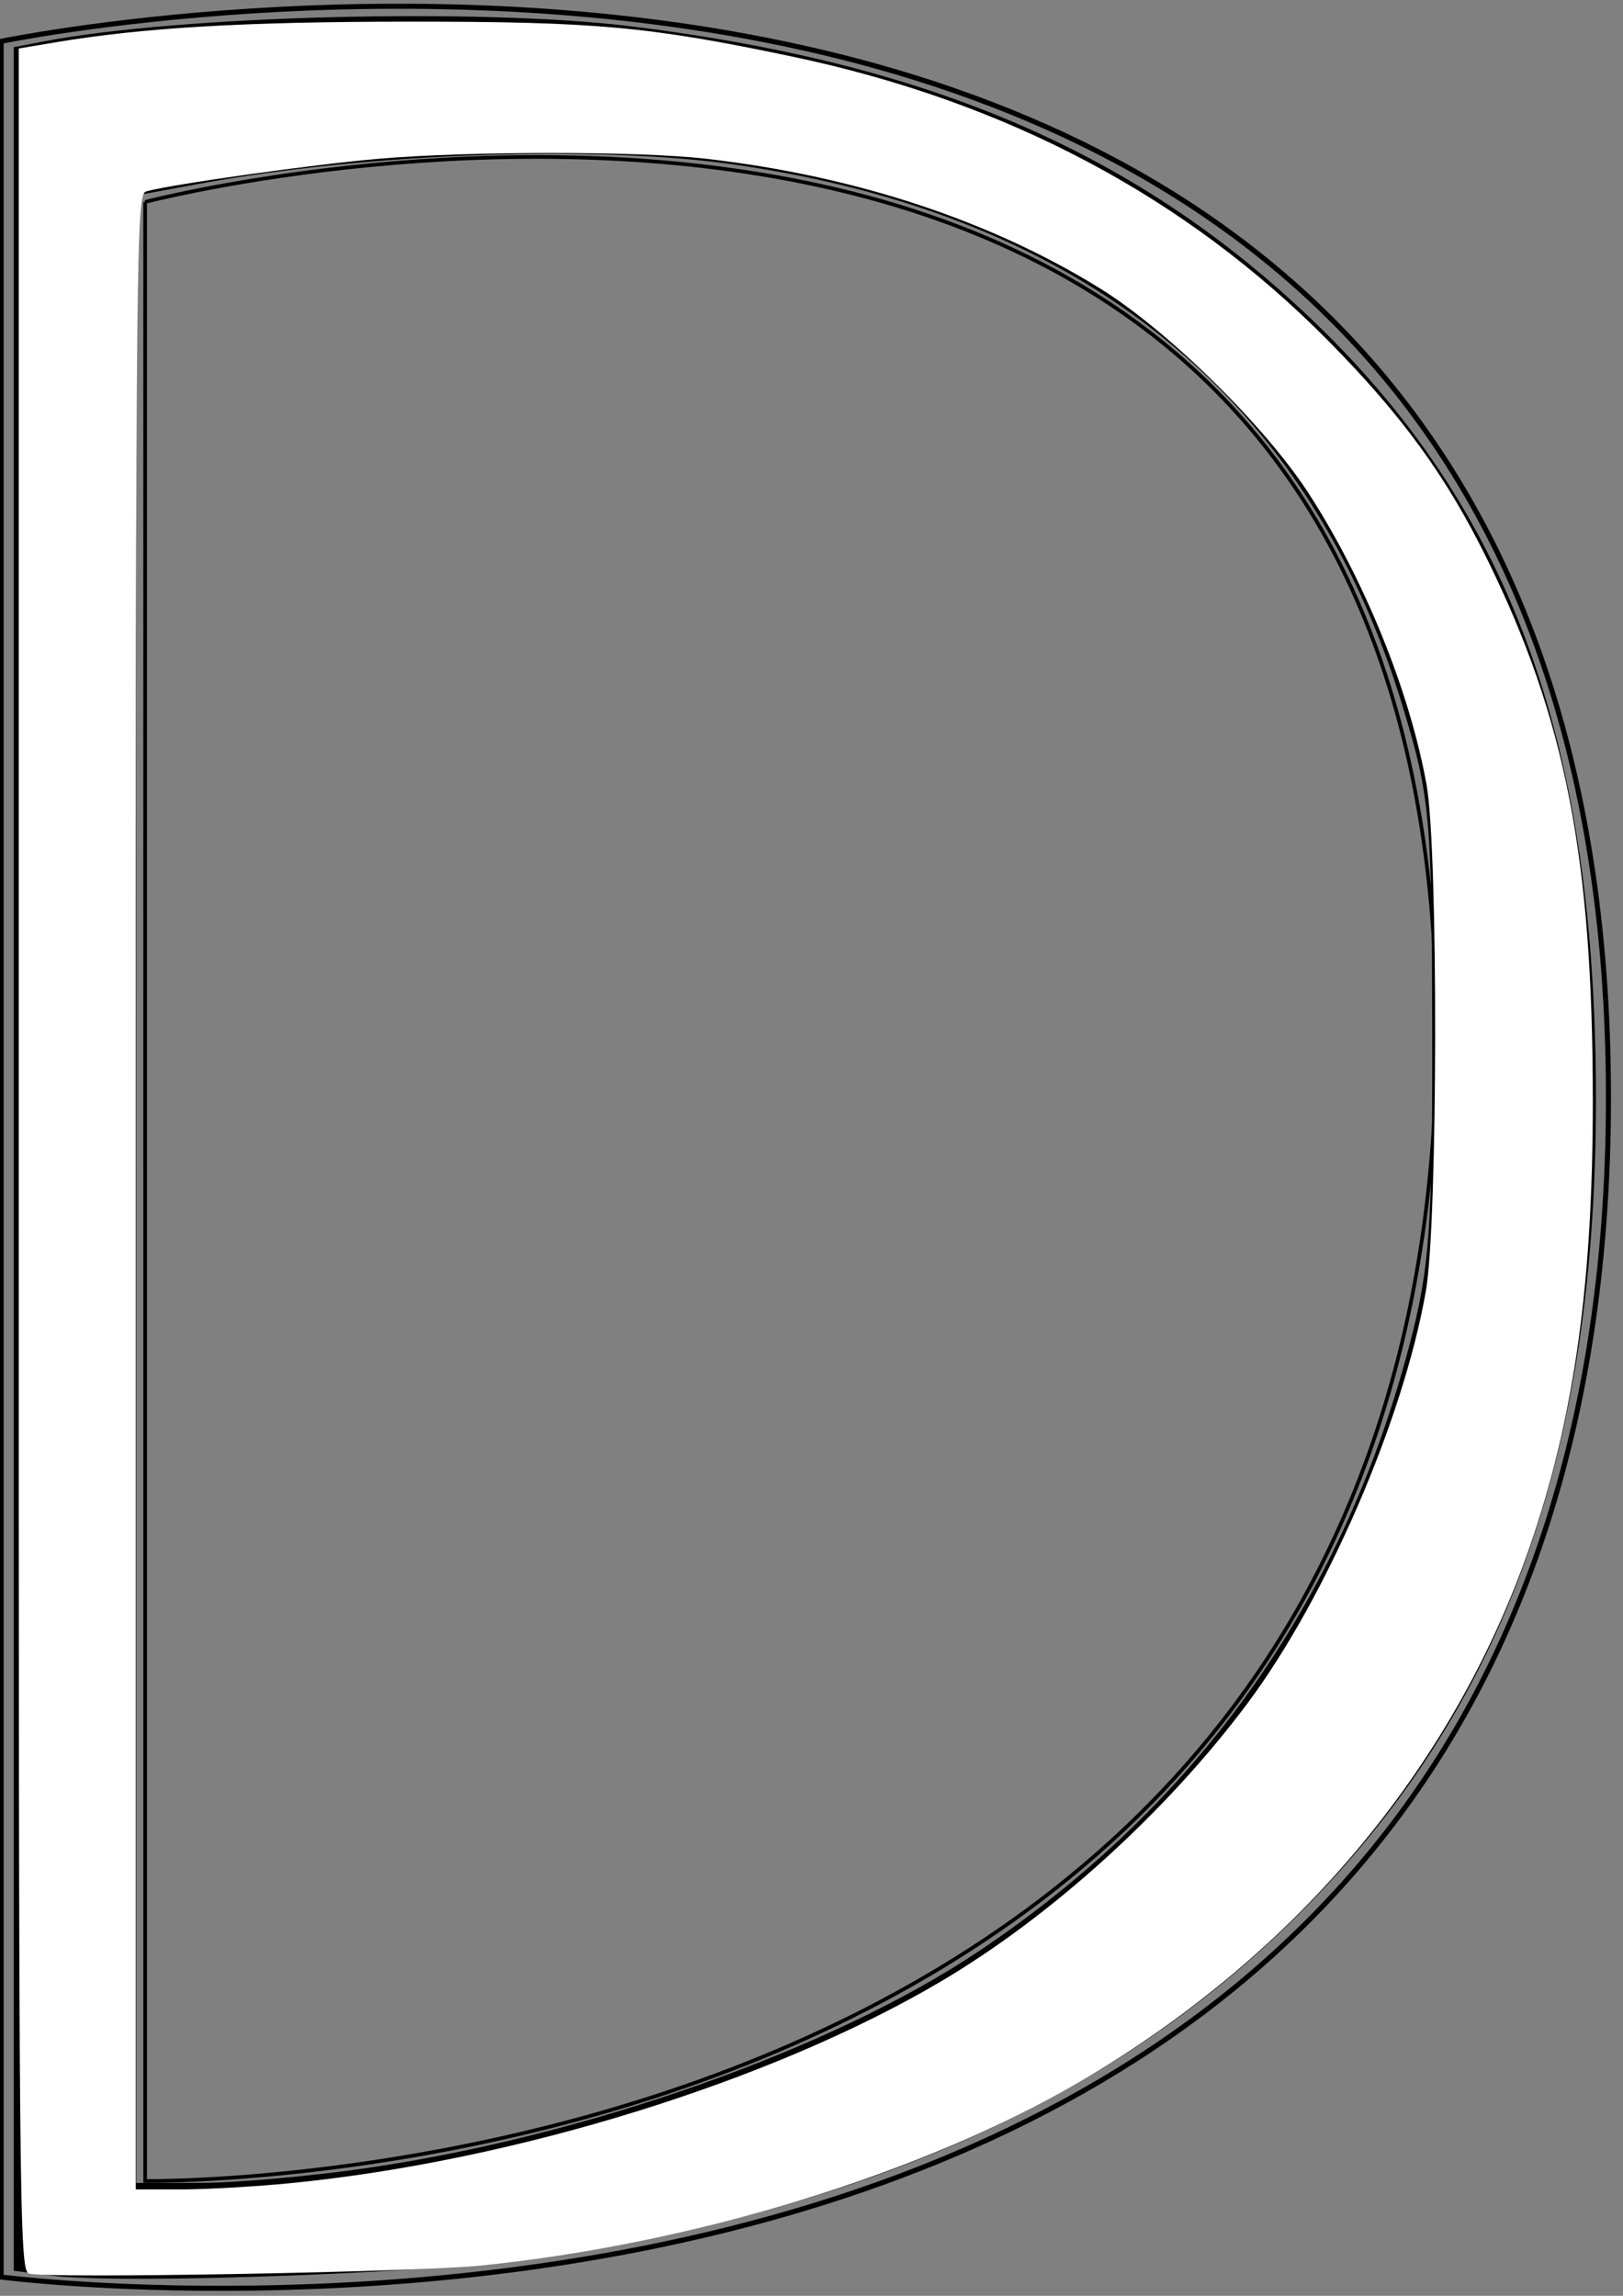 <?xml version="1.0" encoding="UTF-8" standalone="no"?>
<!-- Created with Inkscape (http://www.inkscape.org/) -->

<svg
   xmlns:dc="http://purl.org/dc/elements/1.1/"
   xmlns:cc="http://creativecommons.org/ns#"
   xmlns:rdf="http://www.w3.org/1999/02/22-rdf-syntax-ns#"
   xmlns:svg="http://www.w3.org/2000/svg"
   xmlns="http://www.w3.org/2000/svg"
   xmlns:sodipodi="http://sodipodi.sourceforge.net/DTD/sodipodi-0.dtd"
   xmlns:inkscape="http://www.inkscape.org/namespaces/inkscape"
   width="210mm"
   height="297mm"
   viewBox="0 0 210 297"
   version="1.1"
   id="svg8"
   sodipodi:docname="logo2.svg"
   inkscape:version="0.92.3 (2405546, 2018-03-11)">
  <rect x="0" y="0" width="210" height="297" fill="#808080" stroke="none"/>
  <defs
     id="defs2" />
  <sodipodi:namedview
     id="base"
     pagecolor="#ffffff"
     bordercolor="#666666"
     borderopacity="1.0"
     inkscape:pageopacity="0.0"
     inkscape:pageshadow="2"
     inkscape:zoom="0.35"
     inkscape:cx="540"
     inkscape:cy="520"
     inkscape:document-units="mm"
     inkscape:current-layer="layer1"
     showgrid="false"
     inkscape:window-width="1366"
     inkscape:window-height="705"
     inkscape:window-x="-8"
     inkscape:window-y="-8"
     inkscape:window-maximized="1" />
  <g
     inkscape:label="Layer 1"
     inkscape:groupmode="layer"
     id="layer1">
    <path
       style="fill:none;stroke:#000000;stroke-width:0.653px;stroke-linecap:butt;stroke-linejoin:miter;stroke-opacity:1"
       d="M 0.148,5.346 V 294.569 c 0,0 207.969,27.165 207.969,-152.601 C 208.117,-37.798 0.148,5.346 0.148,5.346 Z"
       id="path10"
       inkscape:connector-curvature="0" />
    <path
       style="fill:none;stroke:#000000;stroke-width:0.475px;stroke-linecap:butt;stroke-linejoin:miter;stroke-opacity:1"
       d="m 18.781,26.121 c 0,93.448 0,256.022 0,256.022 0,0 167.102,2.56 167.102,-148.493 0,-151.053 -167.102,-107.529 -167.102,-107.529 z"
       id="path12"
       inkscape:connector-curvature="0" />
    <path
       style="stroke-width:1.358"
       d="M 6.464,294.363 1.782,293.758 V 149.928 6.099 L 5.744,5.344 C 23.334,1.993 62.259,1.009 81.78,3.422 118.346,7.942 144.204,18.526 166.004,37.898 c 28.54,25.361 40.495,56.178 40.495,104.381 0,48.362 -13.178,82.231 -42.498,109.225 -22.883,21.067 -53.014,34.156 -93.072,40.432 -13.296,2.083 -54.992,3.653 -64.464,2.427 z m 40.738,-13.85 c 28.508,-4.109 60.396,-15.368 79.312,-28.004 28.299,-18.904 47.012,-45.14 55.776,-78.204 2.682,-10.117 3.068,-15.355 3.024,-41.039 -0.047,-27.662 -0.278,-30.194 -3.821,-41.872 C 169.388,51.489 140.198,27.804 95.108,21.302 77.174,18.716 47.408,19.785 25.661,23.797 l -8.033,1.482 V 153.839 282.399 l 8.283,-0.006 c 4.556,-0.003 14.137,-0.849 21.291,-1.88 z"
       id="path14"
       inkscape:connector-curvature="0" />
    <path
       style="fill:#ffffff;stroke-width:2.857"
       d="M 14.143,1109.901 C 9.404,1108.466 9.143,1080.078 9.143,566.032 V 23.678 L 27,20.679 c 42.767,-7.183 91.946,-10.069 172.143,-10.105 91.536,-0.041 117.872,2.351 187.64,17.042 104.735,22.054 192.204,68.408 261.706,138.689 36.124,36.529 57.698,66.183 77.689,106.786 38.251,77.689 51.536,145.926 51.536,264.701 0,87.008 -8.699,150.919 -28.781,211.441 -36.682,110.551 -113.955,203.759 -221.093,266.683 -76.632,45.007 -188.828,79.494 -292.983,90.056 -32.067,3.252 -212.356,6.461 -220.714,3.929 z M 142.218,1065.722 c 109.067,-10.775 234.034,-49.488 316.593,-98.077 54.173,-31.883 110.507,-82.889 150.186,-135.983 38.567,-51.607 76.269,-138.69 87.212,-201.444 5.859,-33.596 6.099,-214.886 0.328,-247.128 C 688.432,337.818 666.256,282.997 639.05,240.979 617.614,207.873 570.048,161.167 536.885,140.66 483.294,107.522 417.217,85.801 344.741,77.499 c -32.856,-3.764 -115.808,-3.758 -159.884,0.012 -31.618,2.704 -101.874,12.571 -113.571,15.95 -4.737,1.368 -5,27.087 -5,488.395 v 486.95 h 22.361 c 12.299,0 36.406,-1.387 53.571,-3.083 z"
       id="path66"
       inkscape:connector-curvature="0"
       transform="scale(0.265)" />
  </g>
</svg>
